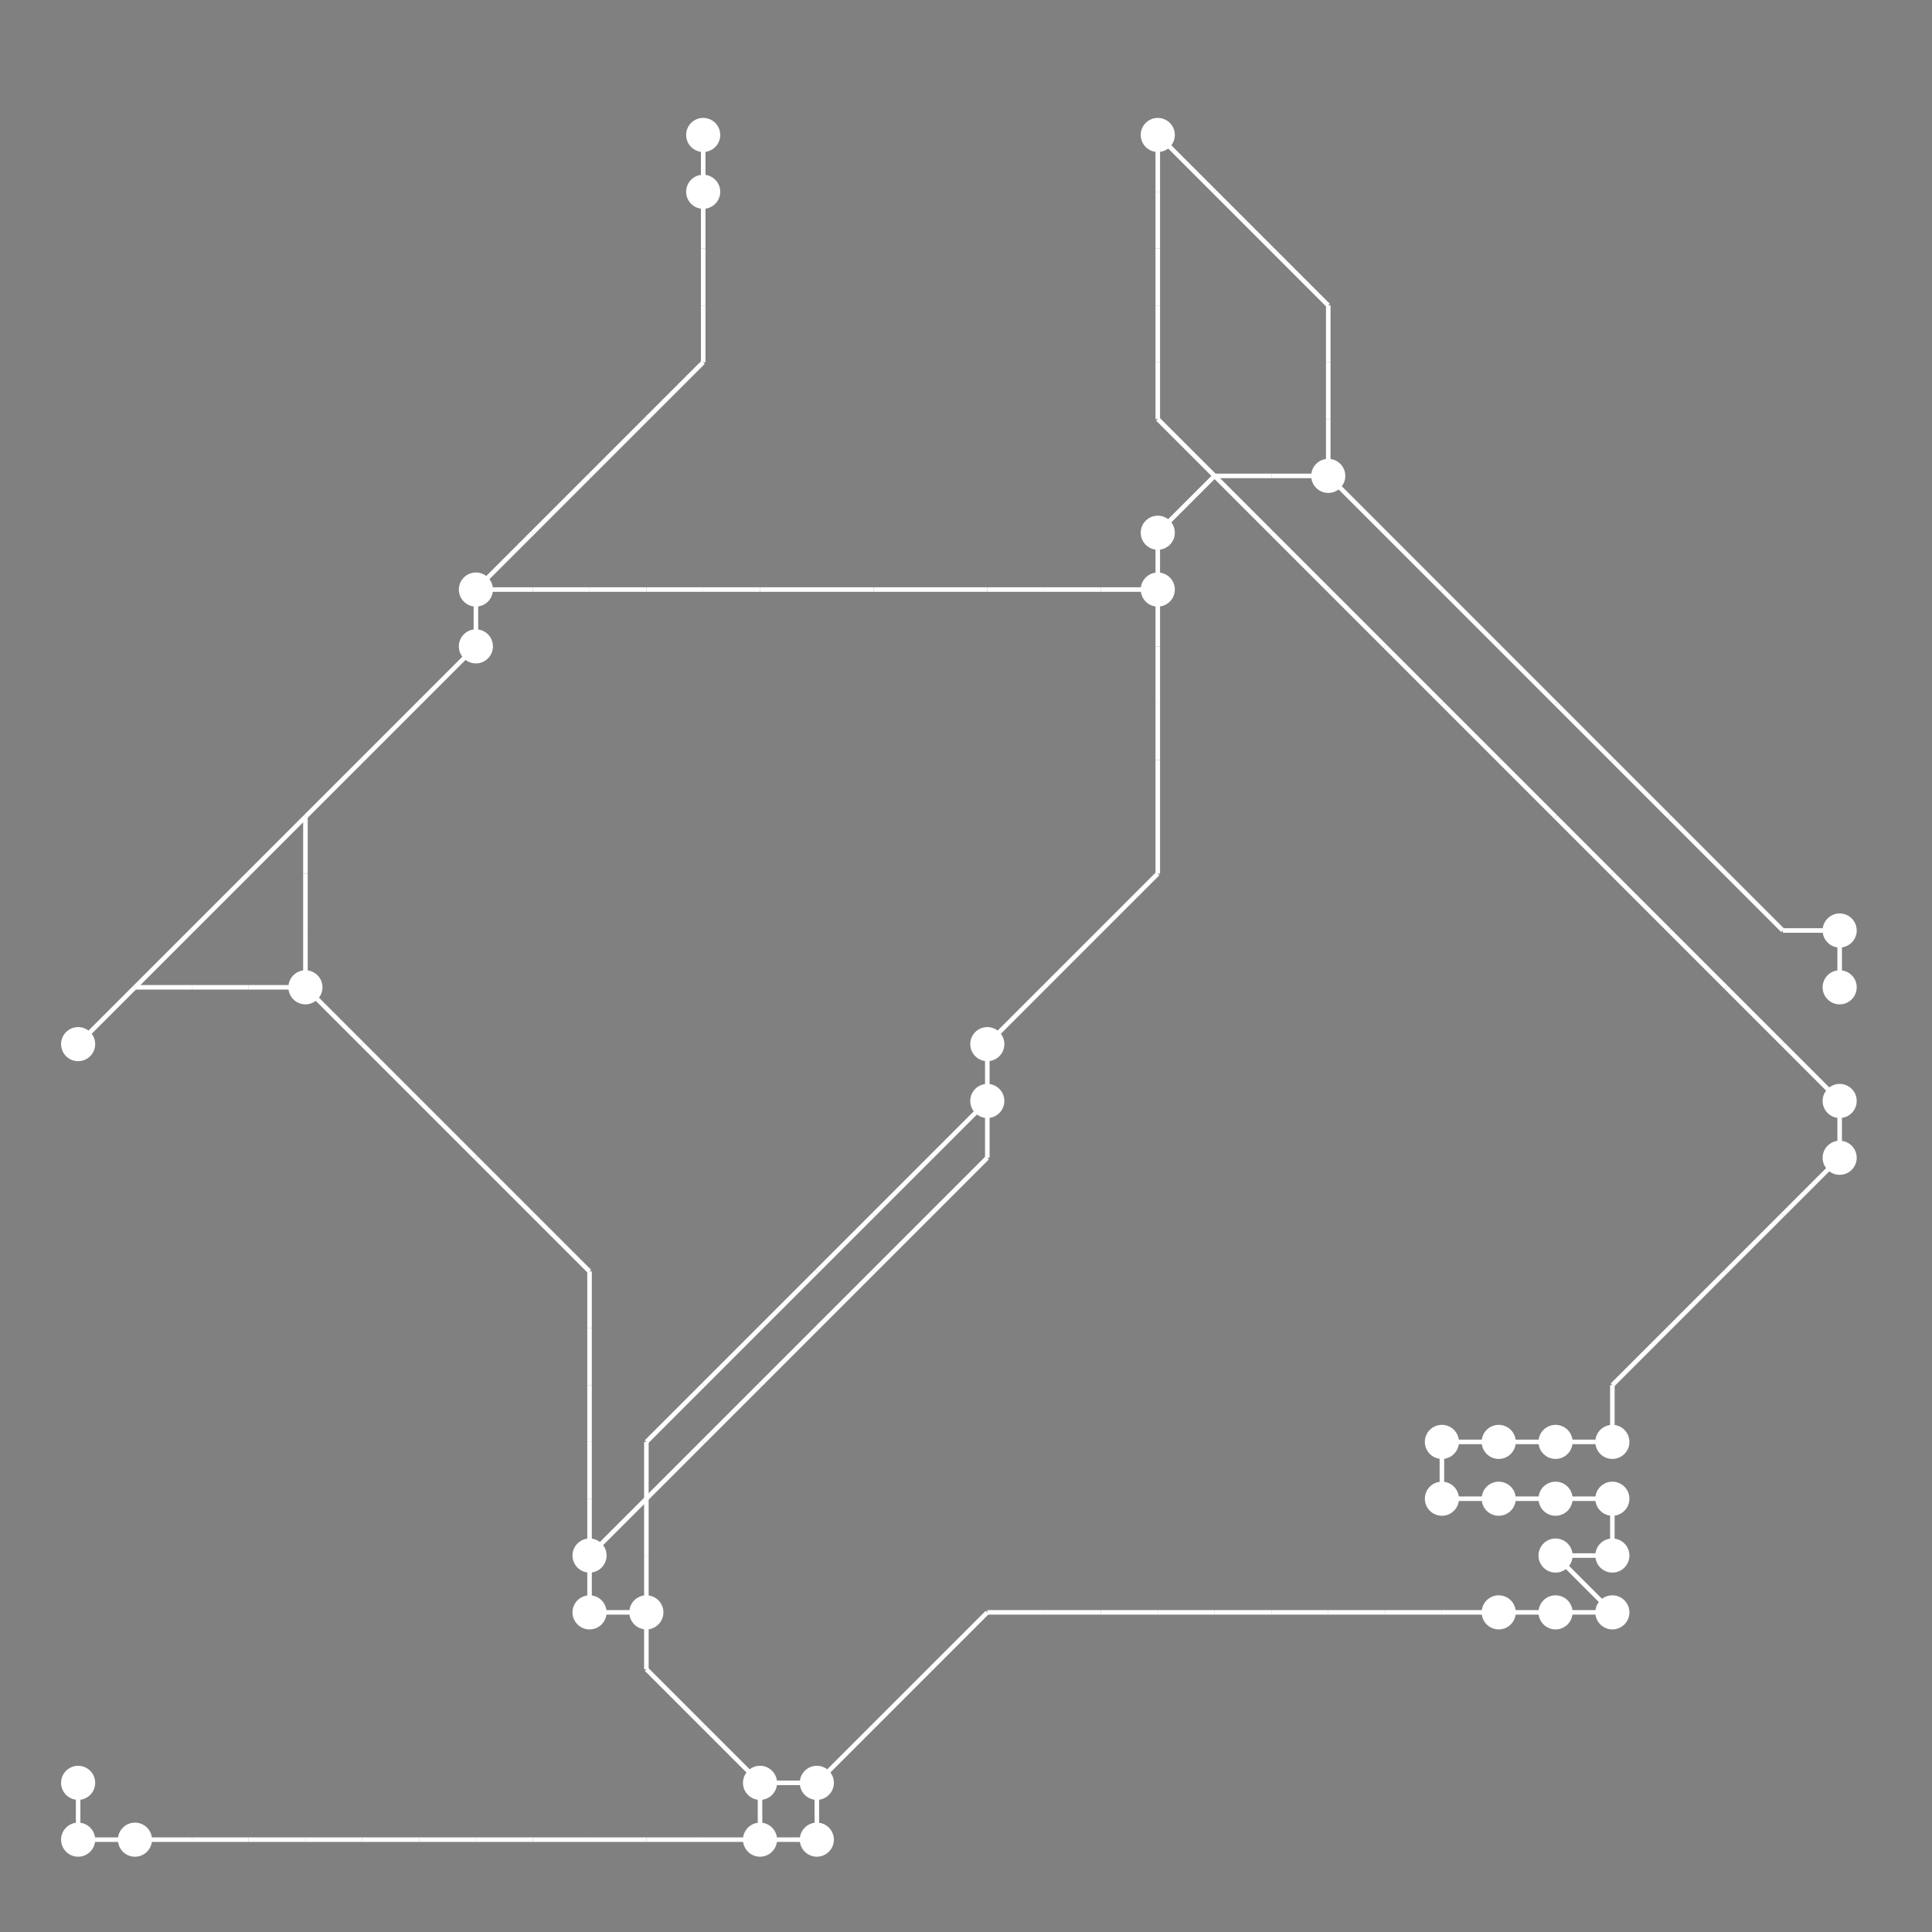 <?xml version="1.0" encoding="UTF-8"?>
<svg xmlns="http://www.w3.org/2000/svg" xmlns:xlink="http://www.w3.org/1999/xlink"
     width="2550" height="2550" viewBox="0 0 2550 2550">
<rect x="0" y="0" width="2550" height="2550" fill="#808080" stroke="none"/>
<defs>
</defs>
<circle cx="103.125" cy="1378.125" r="22.5" fill="white">
<title>18</title>
</circle>
<circle cx="103.125" cy="2353.125" r="22.5" fill="white">
<title>34</title>
</circle>
<circle cx="103.125" cy="2428.125" r="22.5" fill="white">
<title>5</title>
</circle>
<circle cx="178.125" cy="2428.125" r="22.5" fill="white">
<title>7</title>
</circle>
<circle cx="403.125" cy="1303.125" r="22.5" fill="white">
<title>20</title>
</circle>
<circle cx="628.125" cy="778.125" r="22.5" fill="white">
<title>38</title>
</circle>
<circle cx="628.125" cy="853.125" r="22.5" fill="white">
<title>22</title>
</circle>
<circle cx="778.125" cy="2053.125" r="22.5" fill="white">
<title>29</title>
</circle>
<circle cx="778.125" cy="2128.125" r="22.5" fill="white">
<title>28</title>
</circle>
<circle cx="853.125" cy="2128.125" r="22.5" fill="white">
<title>3</title>
</circle>
<circle cx="928.125" cy="178.125" r="22.5" fill="white">
<title>35</title>
</circle>
<circle cx="928.125" cy="253.125" r="22.5" fill="white">
<title>23</title>
</circle>
<circle cx="1003.125" cy="2353.125" r="22.5" fill="white">
<title>15</title>
</circle>
<circle cx="1003.125" cy="2428.125" r="22.5" fill="white">
<title>8</title>
</circle>
<circle cx="1078.125" cy="2353.125" r="22.5" fill="white">
<title>26</title>
</circle>
<circle cx="1078.125" cy="2428.125" r="22.5" fill="white">
<title>6</title>
</circle>
<circle cx="1303.125" cy="1378.125" r="22.5" fill="white">
<title>1</title>
</circle>
<circle cx="1303.125" cy="1453.125" r="22.5" fill="white">
<title>36</title>
</circle>
<circle cx="1528.125" cy="178.125" r="22.5" fill="white">
<title>37</title>
</circle>
<circle cx="1528.125" cy="703.125" r="22.5" fill="white">
<title>32</title>
</circle>
<circle cx="1528.125" cy="778.125" r="22.5" fill="white">
<title>4</title>
</circle>
<circle cx="1753.125" cy="628.125" r="22.5" fill="white">
<title>19</title>
</circle>
<circle cx="1903.125" cy="1903.125" r="22.5" fill="white">
<title>9</title>
</circle>
<circle cx="1903.125" cy="1978.125" r="22.5" fill="white">
<title>33</title>
</circle>
<circle cx="1978.125" cy="1903.125" r="22.5" fill="white">
<title>14</title>
</circle>
<circle cx="1978.125" cy="1978.125" r="22.5" fill="white">
<title>39</title>
</circle>
<circle cx="1978.125" cy="2128.125" r="22.5" fill="white">
<title>10</title>
</circle>
<circle cx="2053.125" cy="1903.125" r="22.5" fill="white">
<title>17</title>
</circle>
<circle cx="2053.125" cy="1978.125" r="22.5" fill="white">
<title>16</title>
</circle>
<circle cx="2053.125" cy="2053.125" r="22.5" fill="white">
<title>31</title>
</circle>
<circle cx="2053.125" cy="2128.125" r="22.5" fill="white">
<title>25</title>
</circle>
<circle cx="2128.125" cy="1903.125" r="22.5" fill="white">
<title>11</title>
</circle>
<circle cx="2128.125" cy="1978.125" r="22.5" fill="white">
<title>30</title>
</circle>
<circle cx="2128.125" cy="2053.125" r="22.5" fill="white">
<title>24</title>
</circle>
<circle cx="2128.125" cy="2128.125" r="22.5" fill="white">
<title>13</title>
</circle>
<circle cx="2428.125" cy="1228.125" r="22.5" fill="white">
<title>2</title>
</circle>
<circle cx="2428.125" cy="1303.125" r="22.5" fill="white">
<title>12</title>
</circle>
<circle cx="2428.125" cy="1453.125" r="22.5" fill="white">
<title>21</title>
</circle>
<circle cx="2428.125" cy="1528.125" r="22.5" fill="white">
<title>27</title>
</circle>
<path d="M103.125,1378.125 L178.125,1303.125" data-sets="{'S1', 'S0'}" stroke-width="6" stroke="white" />
<path d="M103.125,2353.125 L103.125,2428.125" data-sets="{'S1'}" stroke-width="6" stroke="white" />
<path d="M103.125,2428.125 L178.125,2428.125" data-sets="{'S1'}" stroke-width="6" stroke="white" />
<path d="M178.125,1303.125 L253.125,1228.125" data-sets="{'S0'}" stroke-width="6" stroke="white" />
<path d="M178.125,1303.125 L253.125,1303.125" data-sets="{'S1'}" stroke-width="6" stroke="white" />
<path d="M178.125,2428.125 L253.125,2428.125" data-sets="{'S1'}" stroke-width="6" stroke="white" />
<path d="M253.125,1228.125 L328.125,1153.125" data-sets="{'S0'}" stroke-width="6" stroke="white" />
<path d="M253.125,1303.125 L328.125,1303.125" data-sets="{'S1'}" stroke-width="6" stroke="white" />
<path d="M253.125,2428.125 L328.125,2428.125" data-sets="{'S1'}" stroke-width="6" stroke="white" />
<path d="M328.125,1153.125 L403.125,1078.125" data-sets="{'S0'}" stroke-width="6" stroke="white" />
<path d="M328.125,1303.125 L403.125,1303.125" data-sets="{'S1'}" stroke-width="6" stroke="white" />
<path d="M328.125,2428.125 L403.125,2428.125" data-sets="{'S1'}" stroke-width="6" stroke="white" />
<path d="M403.125,1078.125 L478.125,1003.125" data-sets="{'S0', 'S2'}" stroke-width="6" stroke="white" />
<path d="M403.125,1078.125 L403.125,1153.125" data-sets="{'S2'}" stroke-width="6" stroke="white" />
<path d="M403.125,1153.125 L403.125,1228.125" data-sets="{'S2'}" stroke-width="6" stroke="white" />
<path d="M403.125,1228.125 L403.125,1303.125" data-sets="{'S2'}" stroke-width="6" stroke="white" />
<path d="M403.125,1303.125 L478.125,1378.125" data-sets="{'S1', 'S2'}" stroke-width="6" stroke="white" />
<path d="M403.125,2428.125 L478.125,2428.125" data-sets="{'S1'}" stroke-width="6" stroke="white" />
<path d="M478.125,1003.125 L553.125,928.125" data-sets="{'S0', 'S2'}" stroke-width="6" stroke="white" />
<path d="M478.125,1378.125 L553.125,1453.125" data-sets="{'S1', 'S2'}" stroke-width="6" stroke="white" />
<path d="M478.125,2428.125 L553.125,2428.125" data-sets="{'S1'}" stroke-width="6" stroke="white" />
<path d="M553.125,928.125 L628.125,853.125" data-sets="{'S0', 'S2'}" stroke-width="6" stroke="white" />
<path d="M553.125,1453.125 L628.125,1528.125" data-sets="{'S1', 'S2'}" stroke-width="6" stroke="white" />
<path d="M553.125,2428.125 L628.125,2428.125" data-sets="{'S1'}" stroke-width="6" stroke="white" />
<path d="M628.125,778.125 L703.125,703.125" data-sets="{'S2'}" stroke-width="6" stroke="white" />
<path d="M628.125,778.125 L703.125,778.125" data-sets="{'S0'}" stroke-width="6" stroke="white" />
<path d="M628.125,778.125 L628.125,853.125" data-sets="{'S0', 'S2'}" stroke-width="6" stroke="white" />
<path d="M628.125,1528.125 L703.125,1603.125" data-sets="{'S1', 'S2'}" stroke-width="6" stroke="white" />
<path d="M628.125,2428.125 L703.125,2428.125" data-sets="{'S1'}" stroke-width="6" stroke="white" />
<path d="M703.125,703.125 L778.125,628.125" data-sets="{'S2'}" stroke-width="6" stroke="white" />
<path d="M703.125,778.125 L778.125,778.125" data-sets="{'S0'}" stroke-width="6" stroke="white" />
<path d="M703.125,1603.125 L778.125,1678.125" data-sets="{'S1', 'S2'}" stroke-width="6" stroke="white" />
<path d="M703.125,2428.125 L778.125,2428.125" data-sets="{'S1'}" stroke-width="6" stroke="white" />
<path d="M778.125,628.125 L853.125,553.125" data-sets="{'S2'}" stroke-width="6" stroke="white" />
<path d="M778.125,778.125 L853.125,778.125" data-sets="{'S0'}" stroke-width="6" stroke="white" />
<path d="M778.125,1678.125 L778.125,1753.125" data-sets="{'S1', 'S2'}" stroke-width="6" stroke="white" />
<path d="M778.125,1753.125 L778.125,1828.125" data-sets="{'S1', 'S2'}" stroke-width="6" stroke="white" />
<path d="M778.125,1828.125 L778.125,1903.125" data-sets="{'S1', 'S2'}" stroke-width="6" stroke="white" />
<path d="M778.125,1903.125 L778.125,1978.125" data-sets="{'S1', 'S2'}" stroke-width="6" stroke="white" />
<path d="M778.125,1978.125 L778.125,2053.125" data-sets="{'S1', 'S2'}" stroke-width="6" stroke="white" />
<path d="M778.125,2053.125 L853.125,1978.125" data-sets="{'S3'}" stroke-width="6" stroke="white" />
<path d="M778.125,2053.125 L778.125,2128.125" data-sets="{'S3', 'S2', 'S1'}" stroke-width="6" stroke="white" />
<path d="M778.125,2128.125 L853.125,2128.125" data-sets="{'S3', 'S2', 'S1'}" stroke-width="6" stroke="white" />
<path d="M778.125,2428.125 L853.125,2428.125" data-sets="{'S1'}" stroke-width="6" stroke="white" />
<path d="M853.125,553.125 L928.125,478.125" data-sets="{'S2'}" stroke-width="6" stroke="white" />
<path d="M853.125,778.125 L928.125,778.125" data-sets="{'S0'}" stroke-width="6" stroke="white" />
<path d="M853.125,1903.125 L928.125,1828.125" data-sets="{'S2'}" stroke-width="6" stroke="white" />
<path d="M853.125,1903.125 L853.125,1978.125" data-sets="{'S2'}" stroke-width="6" stroke="white" />
<path d="M853.125,1978.125 L928.125,1903.125" data-sets="{'S3'}" stroke-width="6" stroke="white" />
<path d="M853.125,1978.125 L853.125,2053.125" data-sets="{'S2'}" stroke-width="6" stroke="white" />
<path d="M853.125,2053.125 L853.125,2128.125" data-sets="{'S2'}" stroke-width="6" stroke="white" />
<path d="M853.125,2128.125 L853.125,2203.125" data-sets="{'S1', 'S3'}" stroke-width="6" stroke="white" />
<path d="M853.125,2203.125 L928.125,2278.125" data-sets="{'S1', 'S3'}" stroke-width="6" stroke="white" />
<path d="M853.125,2428.125 L928.125,2428.125" data-sets="{'S1'}" stroke-width="6" stroke="white" />
<path d="M928.125,178.125 L928.125,253.125" data-sets="{'S2'}" stroke-width="6" stroke="white" />
<path d="M928.125,253.125 L928.125,328.125" data-sets="{'S2'}" stroke-width="6" stroke="white" />
<path d="M928.125,328.125 L928.125,403.125" data-sets="{'S2'}" stroke-width="6" stroke="white" />
<path d="M928.125,403.125 L928.125,478.125" data-sets="{'S2'}" stroke-width="6" stroke="white" />
<path d="M928.125,778.125 L1003.125,778.125" data-sets="{'S0'}" stroke-width="6" stroke="white" />
<path d="M928.125,1828.125 L1003.125,1753.125" data-sets="{'S2'}" stroke-width="6" stroke="white" />
<path d="M928.125,1903.125 L1003.125,1828.125" data-sets="{'S3'}" stroke-width="6" stroke="white" />
<path d="M928.125,2278.125 L1003.125,2353.125" data-sets="{'S1', 'S3'}" stroke-width="6" stroke="white" />
<path d="M928.125,2428.125 L1003.125,2428.125" data-sets="{'S1'}" stroke-width="6" stroke="white" />
<path d="M1003.125,778.125 L1078.125,778.125" data-sets="{'S0'}" stroke-width="6" stroke="white" />
<path d="M1003.125,1753.125 L1078.125,1678.125" data-sets="{'S2'}" stroke-width="6" stroke="white" />
<path d="M1003.125,1828.125 L1078.125,1753.125" data-sets="{'S3'}" stroke-width="6" stroke="white" />
<path d="M1003.125,2353.125 L1078.125,2353.125" data-sets="{'S1'}" stroke-width="6" stroke="white" />
<path d="M1003.125,2353.125 L1003.125,2428.125" data-sets="{'S3'}" stroke-width="6" stroke="white" />
<path d="M1003.125,2428.125 L1078.125,2428.125" data-sets="{'S3', 'S1'}" stroke-width="6" stroke="white" />
<path d="M1078.125,778.125 L1153.125,778.125" data-sets="{'S0'}" stroke-width="6" stroke="white" />
<path d="M1078.125,1678.125 L1153.125,1603.125" data-sets="{'S2'}" stroke-width="6" stroke="white" />
<path d="M1078.125,1753.125 L1153.125,1678.125" data-sets="{'S3'}" stroke-width="6" stroke="white" />
<path d="M1078.125,2353.125 L1153.125,2278.125" data-sets="{'S3'}" stroke-width="6" stroke="white" />
<path d="M1078.125,2353.125 L1078.125,2428.125" data-sets="{'S3', 'S1'}" stroke-width="6" stroke="white" />
<path d="M1153.125,778.125 L1228.125,778.125" data-sets="{'S0'}" stroke-width="6" stroke="white" />
<path d="M1153.125,1603.125 L1228.125,1528.125" data-sets="{'S2'}" stroke-width="6" stroke="white" />
<path d="M1153.125,1678.125 L1228.125,1603.125" data-sets="{'S3'}" stroke-width="6" stroke="white" />
<path d="M1153.125,2278.125 L1228.125,2203.125" data-sets="{'S3'}" stroke-width="6" stroke="white" />
<path d="M1228.125,778.125 L1303.125,778.125" data-sets="{'S0'}" stroke-width="6" stroke="white" />
<path d="M1228.125,1528.125 L1303.125,1453.125" data-sets="{'S2'}" stroke-width="6" stroke="white" />
<path d="M1228.125,1603.125 L1303.125,1528.125" data-sets="{'S3'}" stroke-width="6" stroke="white" />
<path d="M1228.125,2203.125 L1303.125,2128.125" data-sets="{'S3'}" stroke-width="6" stroke="white" />
<path d="M1303.125,778.125 L1378.125,778.125" data-sets="{'S0'}" stroke-width="6" stroke="white" />
<path d="M1303.125,1378.125 L1378.125,1303.125" data-sets="{'S3'}" stroke-width="6" stroke="white" />
<path d="M1303.125,1378.125 L1303.125,1453.125" data-sets="{'S3', 'S2'}" stroke-width="6" stroke="white" />
<path d="M1303.125,1453.125 L1303.125,1528.125" data-sets="{'S3'}" stroke-width="6" stroke="white" />
<path d="M1303.125,2128.125 L1378.125,2128.125" data-sets="{'S3'}" stroke-width="6" stroke="white" />
<path d="M1378.125,778.125 L1453.125,778.125" data-sets="{'S0'}" stroke-width="6" stroke="white" />
<path d="M1378.125,1303.125 L1453.125,1228.125" data-sets="{'S3'}" stroke-width="6" stroke="white" />
<path d="M1378.125,2128.125 L1453.125,2128.125" data-sets="{'S3'}" stroke-width="6" stroke="white" />
<path d="M1453.125,778.125 L1528.125,778.125" data-sets="{'S0'}" stroke-width="6" stroke="white" />
<path d="M1453.125,1228.125 L1528.125,1153.125" data-sets="{'S3'}" stroke-width="6" stroke="white" />
<path d="M1453.125,2128.125 L1528.125,2128.125" data-sets="{'S3'}" stroke-width="6" stroke="white" />
<path d="M1528.125,178.125 L1603.125,253.125" data-sets="{'S3', 'S4'}" stroke-width="6" stroke="white" />
<path d="M1528.125,178.125 L1528.125,253.125" data-sets="{'S5'}" stroke-width="6" stroke="white" />
<path d="M1528.125,253.125 L1528.125,328.125" data-sets="{'S5'}" stroke-width="6" stroke="white" />
<path d="M1528.125,328.125 L1528.125,403.125" data-sets="{'S5'}" stroke-width="6" stroke="white" />
<path d="M1528.125,403.125 L1528.125,478.125" data-sets="{'S5'}" stroke-width="6" stroke="white" />
<path d="M1528.125,478.125 L1528.125,553.125" data-sets="{'S5'}" stroke-width="6" stroke="white" />
<path d="M1528.125,553.125 L1603.125,628.125" data-sets="{'S5'}" stroke-width="6" stroke="white" />
<path d="M1528.125,703.125 L1603.125,628.125" data-sets="{'S3', 'S0'}" stroke-width="6" stroke="white" />
<path d="M1528.125,703.125 L1528.125,778.125" data-sets="{'S3', 'S0'}" stroke-width="6" stroke="white" />
<path d="M1528.125,778.125 L1528.125,853.125" data-sets="{'S3'}" stroke-width="6" stroke="white" />
<path d="M1528.125,853.125 L1528.125,928.125" data-sets="{'S3'}" stroke-width="6" stroke="white" />
<path d="M1528.125,928.125 L1528.125,1003.125" data-sets="{'S3'}" stroke-width="6" stroke="white" />
<path d="M1528.125,1003.125 L1528.125,1078.125" data-sets="{'S3'}" stroke-width="6" stroke="white" />
<path d="M1528.125,1078.125 L1528.125,1153.125" data-sets="{'S3'}" stroke-width="6" stroke="white" />
<path d="M1528.125,2128.125 L1603.125,2128.125" data-sets="{'S3'}" stroke-width="6" stroke="white" />
<path d="M1603.125,253.125 L1678.125,328.125" data-sets="{'S3', 'S4'}" stroke-width="6" stroke="white" />
<path d="M1603.125,628.125 L1678.125,628.125" data-sets="{'S3', 'S0'}" stroke-width="6" stroke="white" />
<path d="M1603.125,628.125 L1678.125,703.125" data-sets="{'S5'}" stroke-width="6" stroke="white" />
<path d="M1603.125,2128.125 L1678.125,2128.125" data-sets="{'S3'}" stroke-width="6" stroke="white" />
<path d="M1678.125,328.125 L1753.125,403.125" data-sets="{'S3', 'S4'}" stroke-width="6" stroke="white" />
<path d="M1678.125,628.125 L1753.125,628.125" data-sets="{'S3', 'S0'}" stroke-width="6" stroke="white" />
<path d="M1678.125,703.125 L1753.125,778.125" data-sets="{'S5'}" stroke-width="6" stroke="white" />
<path d="M1678.125,2128.125 L1753.125,2128.125" data-sets="{'S3'}" stroke-width="6" stroke="white" />
<path d="M1753.125,403.125 L1753.125,478.125" data-sets="{'S3', 'S4'}" stroke-width="6" stroke="white" />
<path d="M1753.125,478.125 L1753.125,553.125" data-sets="{'S3', 'S4'}" stroke-width="6" stroke="white" />
<path d="M1753.125,553.125 L1753.125,628.125" data-sets="{'S3', 'S4'}" stroke-width="6" stroke="white" />
<path d="M1753.125,628.125 L1828.125,703.125" data-sets="{'S0'}" stroke-width="6" stroke="white" />
<path d="M1753.125,778.125 L1828.125,853.125" data-sets="{'S5'}" stroke-width="6" stroke="white" />
<path d="M1753.125,2128.125 L1828.125,2128.125" data-sets="{'S3'}" stroke-width="6" stroke="white" />
<path d="M1828.125,703.125 L1903.125,778.125" data-sets="{'S0'}" stroke-width="6" stroke="white" />
<path d="M1828.125,853.125 L1903.125,928.125" data-sets="{'S5'}" stroke-width="6" stroke="white" />
<path d="M1828.125,2128.125 L1903.125,2128.125" data-sets="{'S3'}" stroke-width="6" stroke="white" />
<path d="M1903.125,778.125 L1978.125,853.125" data-sets="{'S0'}" stroke-width="6" stroke="white" />
<path d="M1903.125,928.125 L1978.125,1003.125" data-sets="{'S5'}" stroke-width="6" stroke="white" />
<path d="M1903.125,1903.125 L1978.125,1903.125" data-sets="{'S3'}" stroke-width="6" stroke="white" />
<path d="M1903.125,1903.125 L1903.125,1978.125" data-sets="{'S3'}" stroke-width="6" stroke="white" />
<path d="M1903.125,1978.125 L1978.125,1978.125" data-sets="{'S3'}" stroke-width="6" stroke="white" />
<path d="M1903.125,2128.125 L1978.125,2128.125" data-sets="{'S3'}" stroke-width="6" stroke="white" />
<path d="M1978.125,853.125 L2053.125,928.125" data-sets="{'S0'}" stroke-width="6" stroke="white" />
<path d="M1978.125,1003.125 L2053.125,1078.125" data-sets="{'S5'}" stroke-width="6" stroke="white" />
<path d="M1978.125,1903.125 L2053.125,1903.125" data-sets="{'S3'}" stroke-width="6" stroke="white" />
<path d="M1978.125,1978.125 L2053.125,1978.125" data-sets="{'S3'}" stroke-width="6" stroke="white" />
<path d="M1978.125,2128.125 L2053.125,2128.125" data-sets="{'S3'}" stroke-width="6" stroke="white" />
<path d="M2053.125,928.125 L2128.125,1003.125" data-sets="{'S0'}" stroke-width="6" stroke="white" />
<path d="M2053.125,1078.125 L2128.125,1153.125" data-sets="{'S5'}" stroke-width="6" stroke="white" />
<path d="M2053.125,1903.125 L2128.125,1903.125" data-sets="{'S3'}" stroke-width="6" stroke="white" />
<path d="M2053.125,1978.125 L2128.125,1978.125" data-sets="{'S3'}" stroke-width="6" stroke="white" />
<path d="M2053.125,2053.125 L2128.125,2053.125" data-sets="{'S3'}" stroke-width="6" stroke="white" />
<path d="M2053.125,2053.125 L2128.125,2128.125" data-sets="{'S3'}" stroke-width="6" stroke="white" />
<path d="M2053.125,2128.125 L2128.125,2128.125" data-sets="{'S3'}" stroke-width="6" stroke="white" />
<path d="M2128.125,1003.125 L2203.125,1078.125" data-sets="{'S0'}" stroke-width="6" stroke="white" />
<path d="M2128.125,1153.125 L2203.125,1228.125" data-sets="{'S5'}" stroke-width="6" stroke="white" />
<path d="M2128.125,1828.125 L2203.125,1753.125" data-sets="{'S3'}" stroke-width="6" stroke="white" />
<path d="M2128.125,1828.125 L2128.125,1903.125" data-sets="{'S3'}" stroke-width="6" stroke="white" />
<path d="M2128.125,1978.125 L2128.125,2053.125" data-sets="{'S3'}" stroke-width="6" stroke="white" />
<path d="M2203.125,1078.125 L2278.125,1153.125" data-sets="{'S0'}" stroke-width="6" stroke="white" />
<path d="M2203.125,1228.125 L2278.125,1303.125" data-sets="{'S5'}" stroke-width="6" stroke="white" />
<path d="M2203.125,1753.125 L2278.125,1678.125" data-sets="{'S3'}" stroke-width="6" stroke="white" />
<path d="M2278.125,1153.125 L2353.125,1228.125" data-sets="{'S0'}" stroke-width="6" stroke="white" />
<path d="M2278.125,1303.125 L2353.125,1378.125" data-sets="{'S5'}" stroke-width="6" stroke="white" />
<path d="M2278.125,1678.125 L2353.125,1603.125" data-sets="{'S3'}" stroke-width="6" stroke="white" />
<path d="M2353.125,1228.125 L2428.125,1228.125" data-sets="{'S0'}" stroke-width="6" stroke="white" />
<path d="M2353.125,1378.125 L2428.125,1453.125" data-sets="{'S5'}" stroke-width="6" stroke="white" />
<path d="M2353.125,1603.125 L2428.125,1528.125" data-sets="{'S3'}" stroke-width="6" stroke="white" />
<path d="M2428.125,1228.125 L2428.125,1303.125" data-sets="{'S0'}" stroke-width="6" stroke="white" />
<path d="M2428.125,1453.125 L2428.125,1528.125" data-sets="{'S3', 'S5'}" stroke-width="6" stroke="white" />
</svg>
